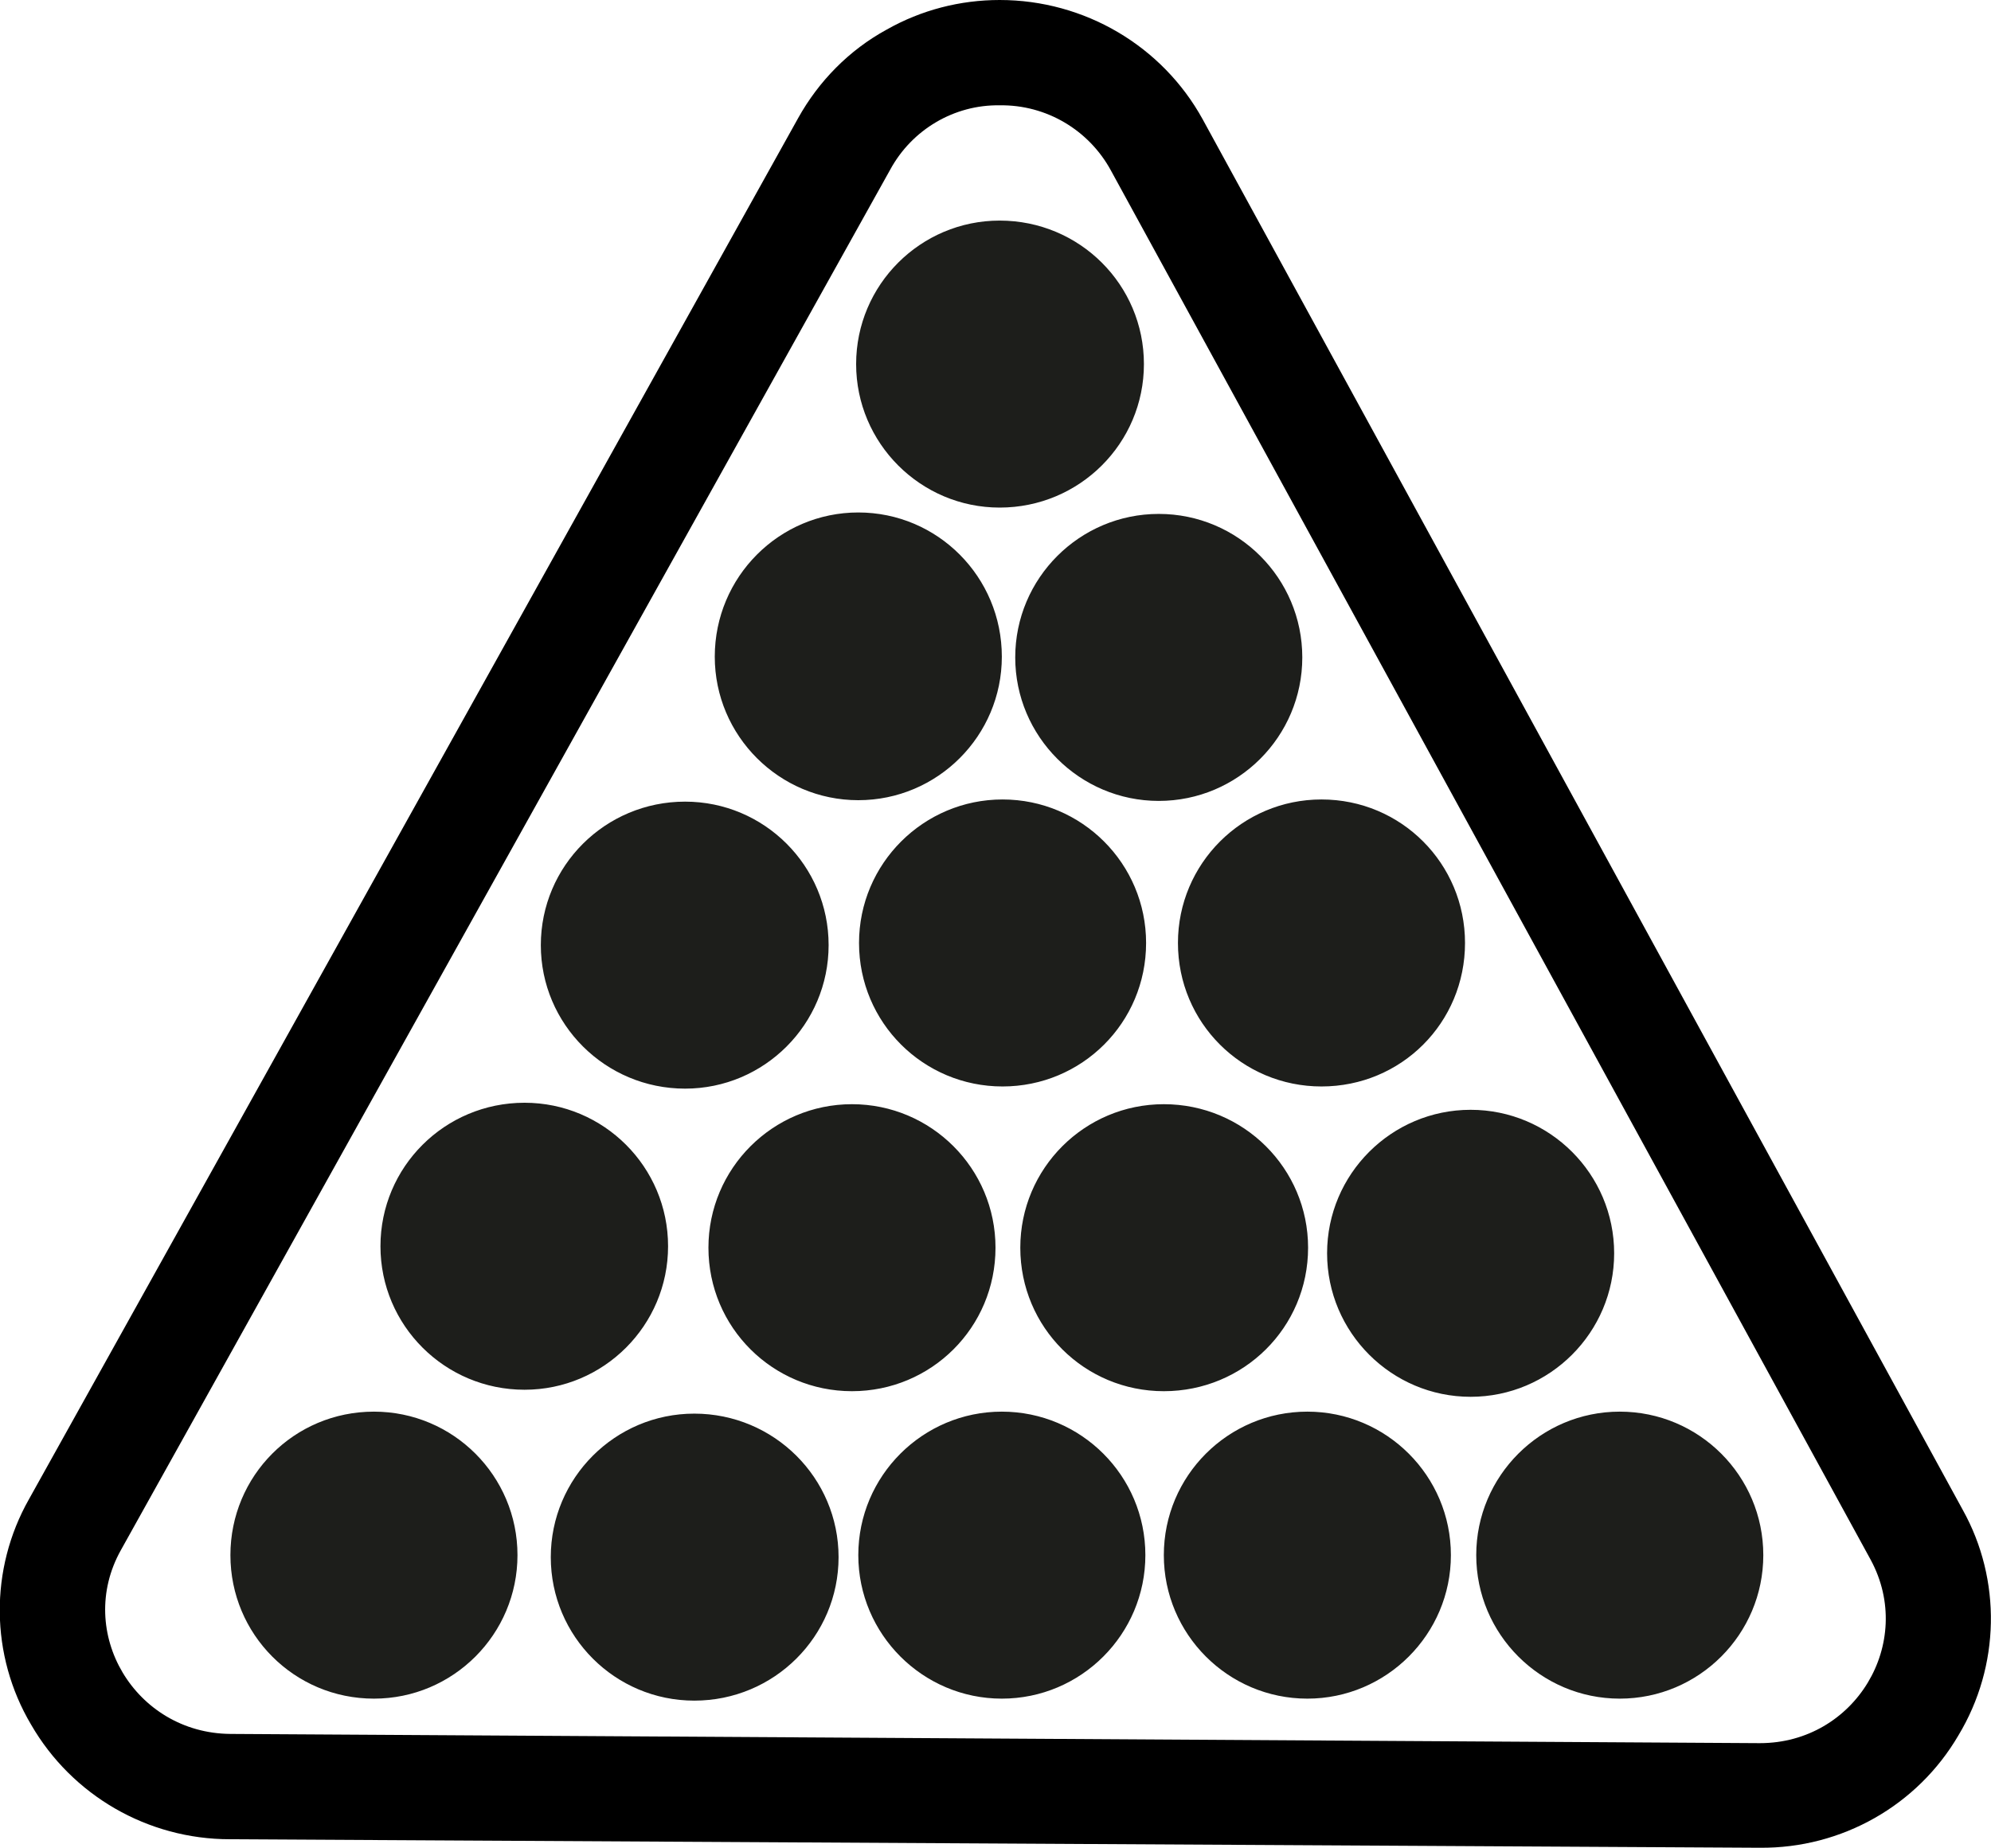 <?xml version="1.0" encoding="UTF-8"?>
<svg xmlns="http://www.w3.org/2000/svg" xmlns:xlink="http://www.w3.org/1999/xlink" width="11" height="10.212" viewBox="0 0 11 10.212">
<path fill-rule="nonzero" fill="rgb(11.373%, 11.765%, 10.588%)" fill-opacity="1" d="M 6.32 2.012 C 6.32 2.449 5.965 2.805 5.523 2.805 C 5.086 2.805 4.73 2.449 4.73 2.012 C 4.73 1.574 5.086 1.219 5.523 1.219 C 5.965 1.219 6.32 1.574 6.32 2.012 Z M 5.539 4.418 C 5.102 4.418 4.746 4.773 4.746 5.211 C 4.746 5.652 5.102 6.004 5.539 6.004 C 5.977 6.004 6.332 5.652 6.332 5.211 C 6.332 4.773 5.977 4.418 5.539 4.418 Z M 3.785 4.43 C 3.344 4.43 2.988 4.785 2.988 5.223 C 2.988 5.66 3.344 6.016 3.785 6.016 C 4.223 6.016 4.578 5.66 4.578 5.223 C 4.578 4.785 4.223 4.43 3.785 4.43 Z M 7.301 4.418 C 6.863 4.418 6.508 4.773 6.508 5.211 C 6.508 5.652 6.863 6.004 7.301 6.004 C 7.742 6.004 8.094 5.652 8.094 5.211 C 8.094 4.773 7.742 4.418 7.301 4.418 Z M 6.43 6.102 C 5.992 6.102 5.637 6.457 5.637 6.895 C 5.637 7.336 5.992 7.688 6.43 7.688 C 6.871 7.688 7.227 7.336 7.227 6.895 C 7.227 6.457 6.871 6.102 6.43 6.102 Z M 4.707 6.102 C 4.27 6.102 3.914 6.457 3.914 6.895 C 3.914 7.336 4.27 7.688 4.707 7.688 C 5.145 7.688 5.5 7.336 5.5 6.895 C 5.5 6.457 5.145 6.102 4.707 6.102 Z M 2.898 6.094 C 2.457 6.094 2.102 6.449 2.102 6.887 C 2.102 7.324 2.457 7.68 2.898 7.68 C 3.336 7.68 3.691 7.324 3.691 6.887 C 3.691 6.449 3.336 6.094 2.898 6.094 Z M 8.125 6.133 C 7.688 6.133 7.332 6.488 7.332 6.926 C 7.332 7.363 7.688 7.719 8.125 7.719 C 8.562 7.719 8.918 7.363 8.918 6.926 C 8.918 6.488 8.562 6.133 8.125 6.133 Z M 7.223 7.801 C 6.785 7.801 6.43 8.156 6.43 8.594 C 6.43 9.031 6.785 9.387 7.223 9.387 C 7.66 9.387 8.016 9.031 8.016 8.594 C 8.016 8.156 7.66 7.801 7.223 7.801 Z M 5.535 7.801 C 5.098 7.801 4.742 8.156 4.742 8.594 C 4.742 9.031 5.098 9.387 5.535 9.387 C 5.973 9.387 6.328 9.031 6.328 8.594 C 6.328 8.156 5.973 7.801 5.535 7.801 Z M 3.836 7.812 C 3.398 7.812 3.043 8.168 3.043 8.605 C 3.043 9.043 3.398 9.398 3.836 9.398 C 4.277 9.398 4.633 9.043 4.633 8.605 C 4.633 8.168 4.277 7.812 3.836 7.812 Z M 2.066 7.801 C 1.625 7.801 1.273 8.156 1.273 8.594 C 1.273 9.031 1.625 9.387 2.066 9.387 C 2.504 9.387 2.859 9.031 2.859 8.594 C 2.859 8.156 2.504 7.801 2.066 7.801 Z M 8.949 7.801 C 8.512 7.801 8.156 8.156 8.156 8.594 C 8.156 9.031 8.512 9.387 8.949 9.387 C 9.387 9.387 9.742 9.031 9.742 8.594 C 9.742 8.156 9.387 7.801 8.949 7.801 Z M 6.402 2.84 C 5.965 2.84 5.609 3.195 5.609 3.633 C 5.609 4.07 5.965 4.426 6.402 4.426 C 6.84 4.426 7.195 4.07 7.195 3.633 C 7.195 3.195 6.84 2.84 6.402 2.84 Z M 4.742 2.832 C 4.305 2.832 3.949 3.188 3.949 3.629 C 3.949 4.066 4.305 4.422 4.742 4.422 C 5.18 4.422 5.535 4.066 5.535 3.629 C 5.535 3.188 5.18 2.832 4.742 2.832 Z M 4.742 2.832 "/>
<path fill-rule="nonzero" fill="rgb(0%, 0%, 0%)" fill-opacity="1" d="M 5.523 0.582 C 5.781 0.578 6.016 0.719 6.137 0.941 L 10.336 8.621 C 10.582 9.078 10.25 9.633 9.723 9.633 C 9.723 9.633 9.723 9.633 9.719 9.633 L 1.273 9.582 C 0.746 9.578 0.414 9.02 0.668 8.566 L 4.918 0.938 C 5.039 0.715 5.273 0.578 5.523 0.582 M 5.523 0 C 5.305 0 5.09 0.055 4.898 0.164 C 4.691 0.277 4.523 0.449 4.41 0.652 L 0.16 8.285 C -0.059 8.672 -0.055 9.148 0.172 9.531 C 0.398 9.922 0.816 10.164 1.27 10.164 L 9.715 10.211 L 9.723 10.211 C 10.176 10.215 10.594 9.977 10.82 9.59 C 11.051 9.207 11.059 8.73 10.844 8.344 L 6.645 0.66 C 6.422 0.254 5.992 0 5.523 0 "/>
</svg>
